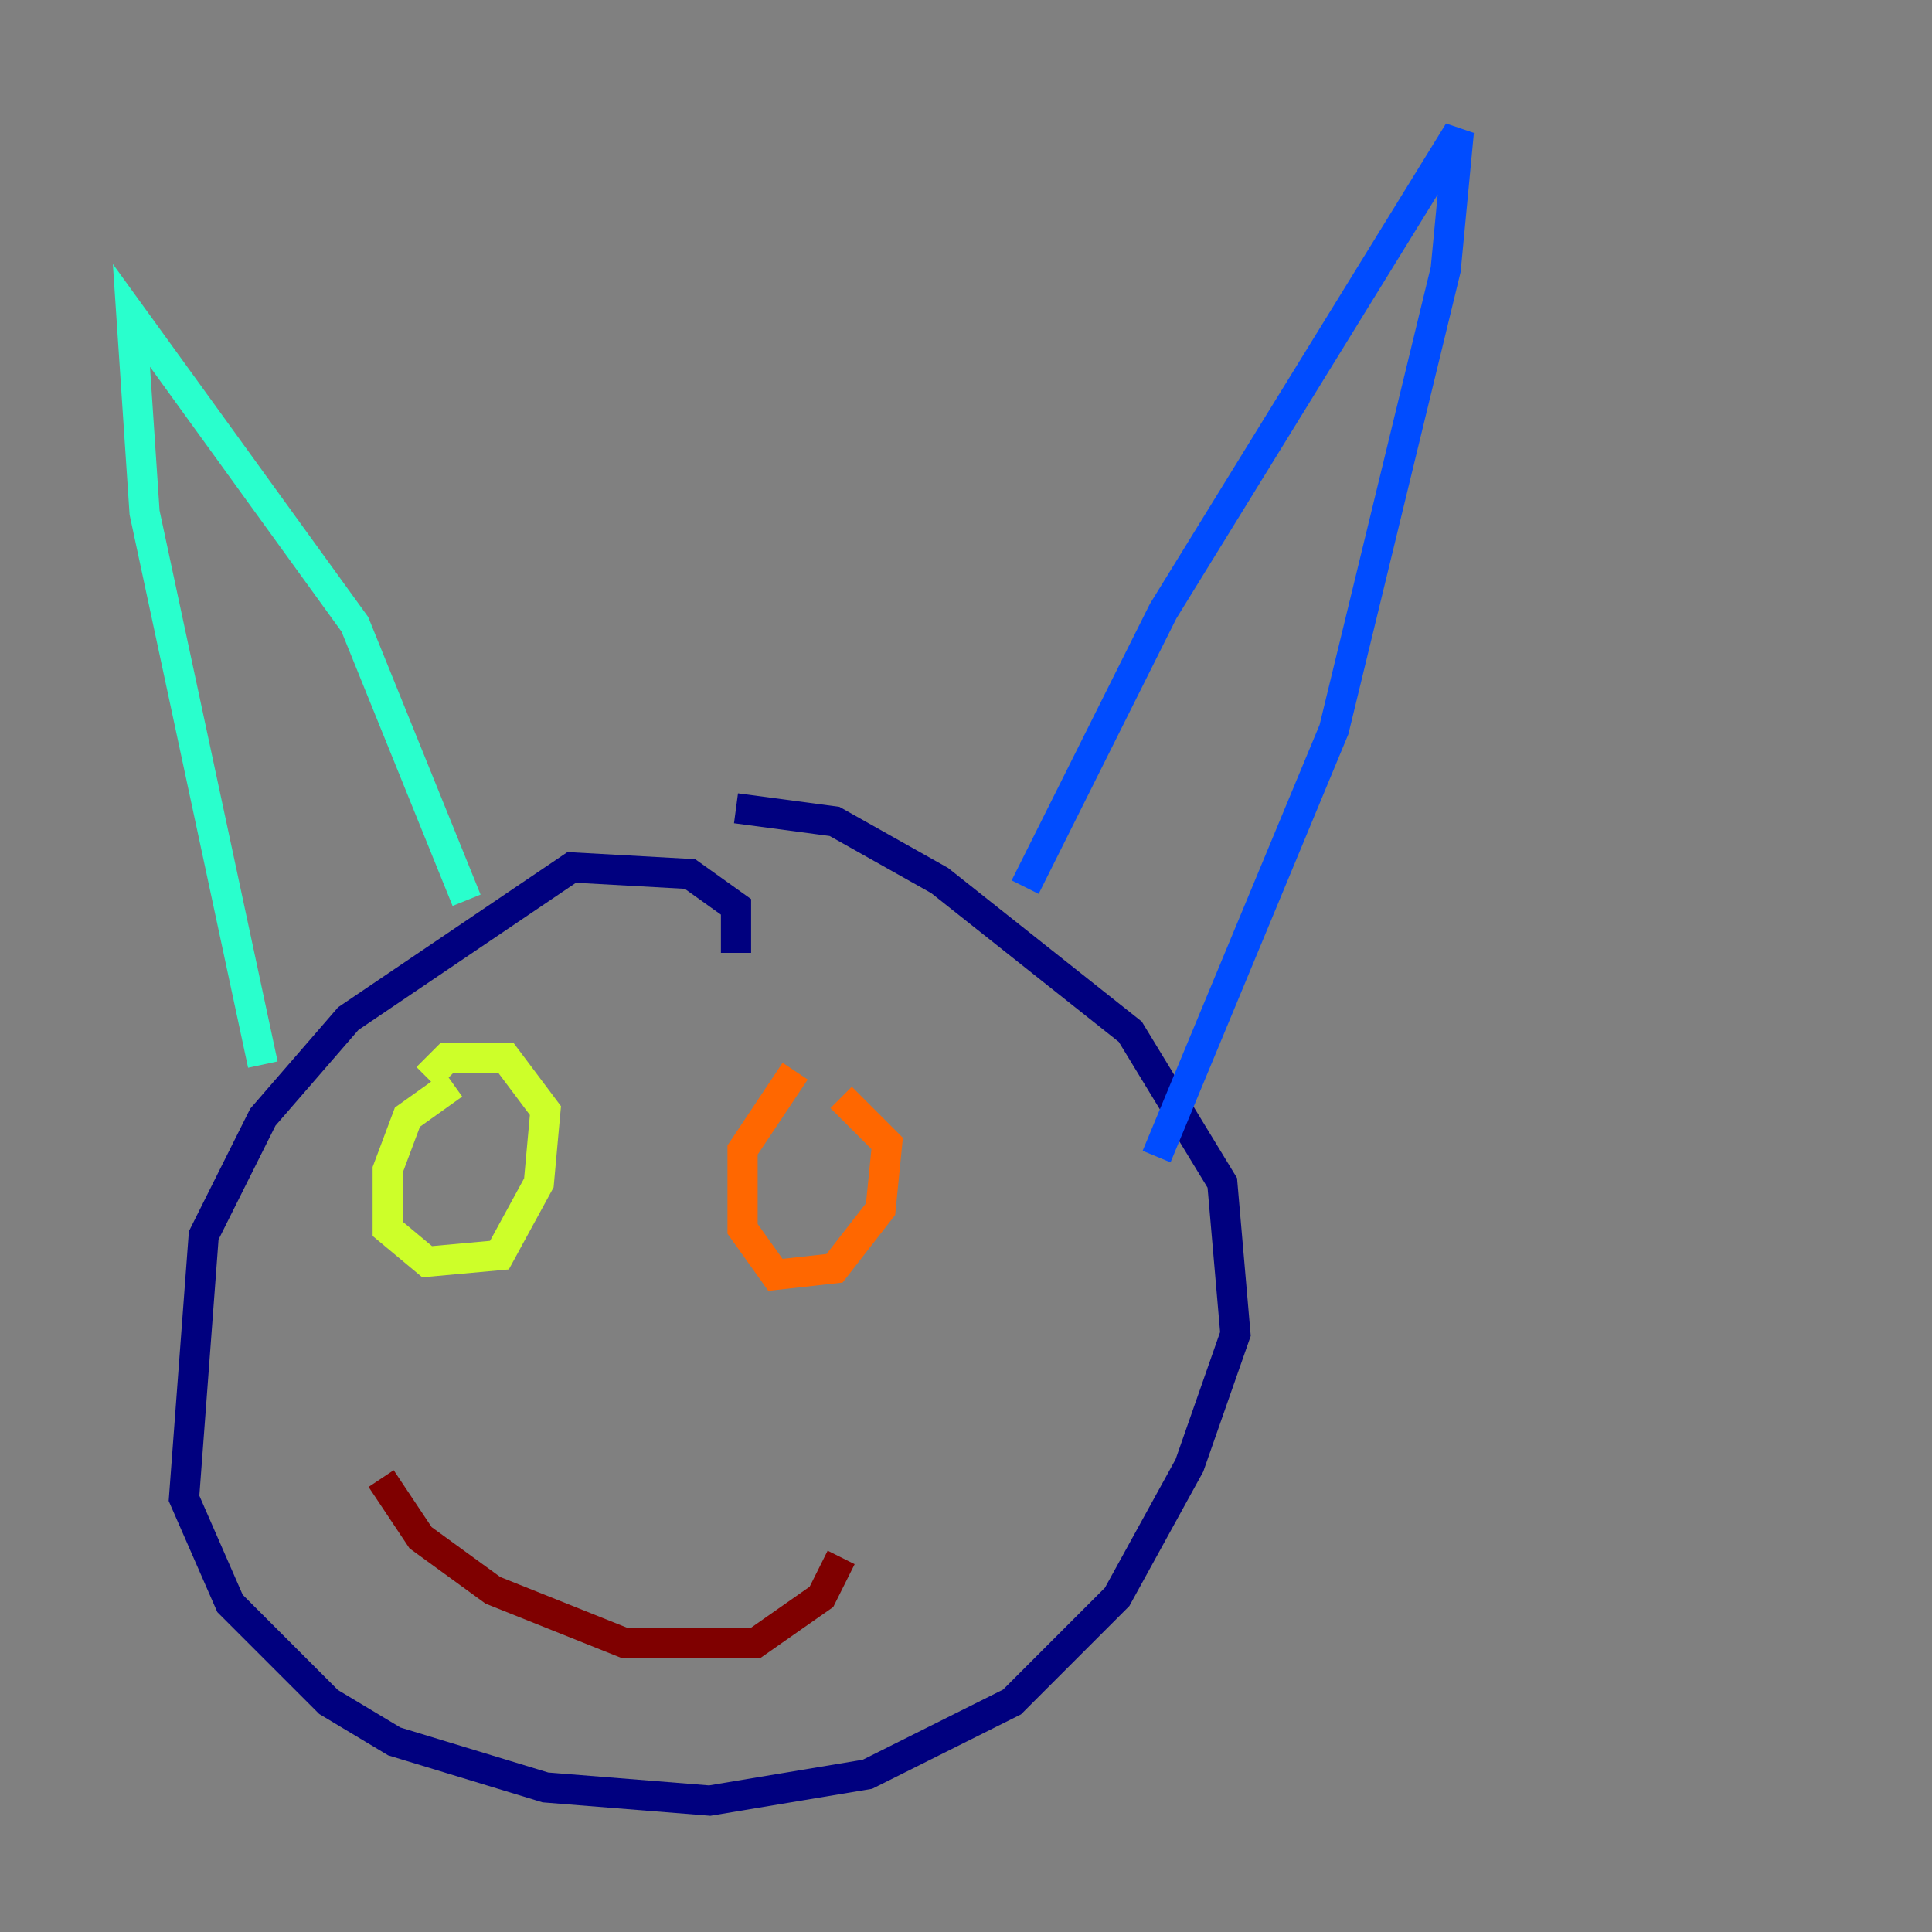 <?xml version="1.0" encoding="utf-8" ?>
<svg baseProfile="tiny" height="128" version="1.2" viewBox="0,0,128,128" width="128" xmlns="http://www.w3.org/2000/svg" xmlns:ev="http://www.w3.org/2001/xml-events" xmlns:xlink="http://www.w3.org/1999/xlink"><rect x="0" y="0" width="128" height="128" fill="#808080" stroke="none"/><defs /><polyline fill="none" points="48.762,63.129 48.762,60.082 45.714,57.905 37.878,57.469 23.075,67.483 17.415,74.014 13.497,81.85 12.191,99.265 15.238,106.231 21.769,112.762 26.122,115.374 36.136,118.422 47.02,119.293 57.469,117.551 67.048,112.762 74.014,105.796 78.803,97.088 81.85,88.381 80.98,78.367 74.884,68.354 62.258,58.34 55.292,54.422 48.762,53.551" stroke="#00007f" stroke-width="2" /><polyline fill="none" points="67.918,58.776 77.061,40.49 96.653,8.707 95.782,17.85 88.381,48.327 76.626,76.626" stroke="#004cff" stroke-width="2" /><polyline fill="none" points="30.912,59.646 23.51,41.361 8.707,20.898 9.578,33.959 17.415,70.531" stroke="#29ffcd" stroke-width="2" /><polyline fill="none" points="30.041,71.837 26.993,74.014 25.687,77.497 25.687,81.415 28.299,83.592 33.088,83.156 35.701,78.367 36.136,73.578 33.524,70.095 29.605,70.095 28.299,71.401" stroke="#cdff29" stroke-width="2" /><polyline fill="none" points="52.68,70.966 49.197,76.191 49.197,81.415 51.374,84.463 55.292,84.027 58.34,80.109 58.776,75.755 55.728,72.707" stroke="#ff6700" stroke-width="2" /><polyline fill="none" points="25.252,97.959 27.864,101.878 32.653,105.361 41.361,108.844 50.068,108.844 54.422,105.796 55.728,103.184" stroke="#7f0000" stroke-width="2" /></svg>